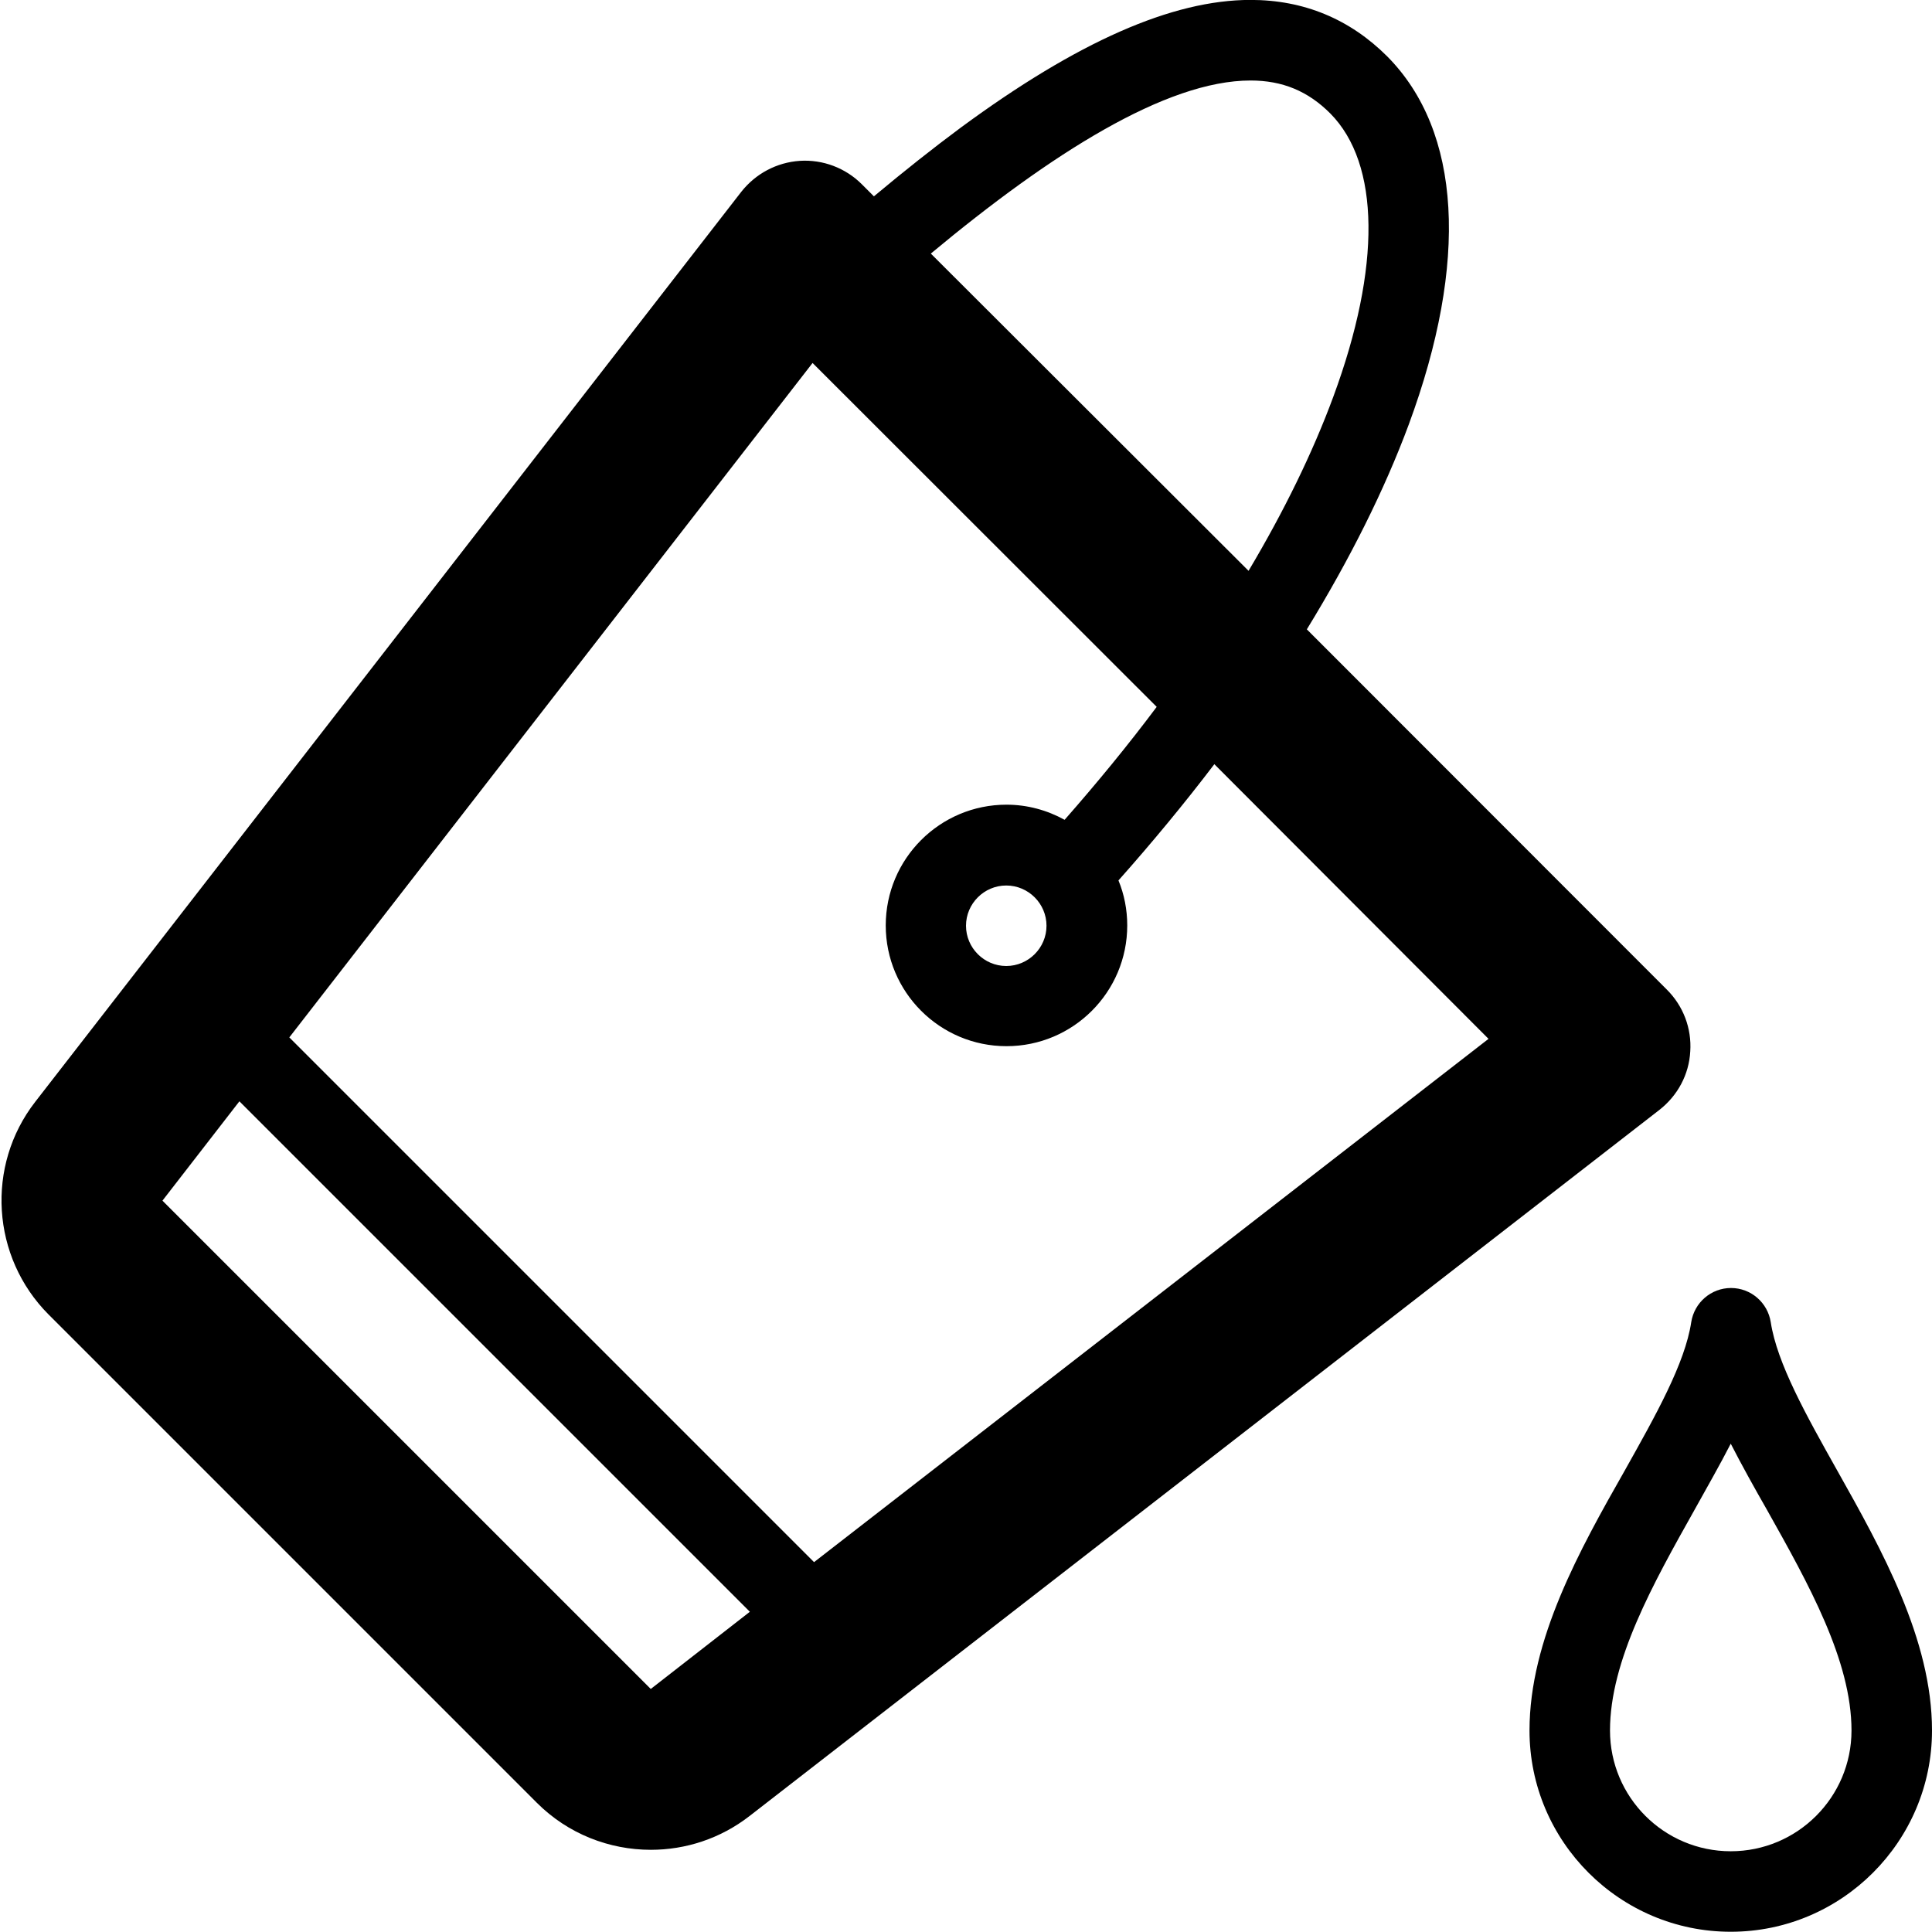 <svg version="1.1" xmlns="http://www.w3.org/2000/svg" width="24" height="24" viewBox="0 0 24 24">
  <path d="M20.997 13.062c0.019-0.288-0.087-0.566-0.291-0.769l-4.472-4.475c0.534-0.872 0.963-1.728 1.266-2.544 0.747-2.022 0.653-3.644-0.266-4.572-0.466-0.466-1.038-0.703-1.7-0.703v0c-0.972 0-2.15 0.519-3.6 1.587-0.341 0.253-0.7 0.537-1.078 0.853l-0.15-0.15c-0.203-0.203-0.484-0.309-0.769-0.291-0.288 0.019-0.55 0.159-0.728 0.384l-8.772 11.306c-0.616 0.794-0.544 1.928 0.166 2.641l6.066 6.066c0.387 0.387 0.9 0.584 1.416 0.584 0.431 0 0.863-0.138 1.225-0.419l11.303-8.772c0.228-0.178 0.369-0.441 0.384-0.728zM15.534 1v0c0.397 0 0.713 0.131 0.991 0.409 0.619 0.625 0.634 1.906 0.038 3.519-0.256 0.694-0.612 1.422-1.053 2.163l-3.947-3.941c1.488-1.238 2.922-2.15 3.972-2.15zM8.084 20.981l-6.066-6.066 0.956-1.234 6.341 6.341-1.231 0.959zM10.113 19.406l-6.519-6.519 6.5-8.378 4.275 4.272c-0.353 0.472-0.738 0.941-1.144 1.403-0.216-0.119-0.462-0.188-0.722-0.188-0.828 0-1.5 0.672-1.5 1.5s0.672 1.5 1.5 1.5c0.828 0 1.5-0.672 1.5-1.5 0-0.197-0.038-0.387-0.109-0.559 0.422-0.475 0.822-0.959 1.191-1.444l3.406 3.412-8.378 6.5zM13 11.5c0 0.275-0.225 0.5-0.5 0.5s-0.5-0.225-0.5-0.5 0.225-0.5 0.5-0.5 0.5 0.225 0.5 0.5z" />
  <path d="M22.822 18.266c-0.384-0.684-0.747-1.331-0.825-1.841-0.038-0.244-0.247-0.425-0.494-0.425s-0.456 0.181-0.494 0.425c-0.078 0.513-0.441 1.156-0.825 1.841-0.559 0.984-1.184 2.1-1.184 3.231 0 1.378 1.122 2.5 2.5 2.5s2.5-1.122 2.5-2.5c0-1.131-0.625-2.247-1.178-3.231zM21.5 22.997c-0.828 0-1.5-0.672-1.5-1.5 0-0.869 0.534-1.822 1.050-2.741 0.156-0.281 0.312-0.553 0.45-0.822 0.138 0.269 0.291 0.544 0.45 0.822 0.516 0.919 1.050 1.872 1.050 2.741 0 0.828-0.672 1.5-1.5 1.5z" />
</svg>

